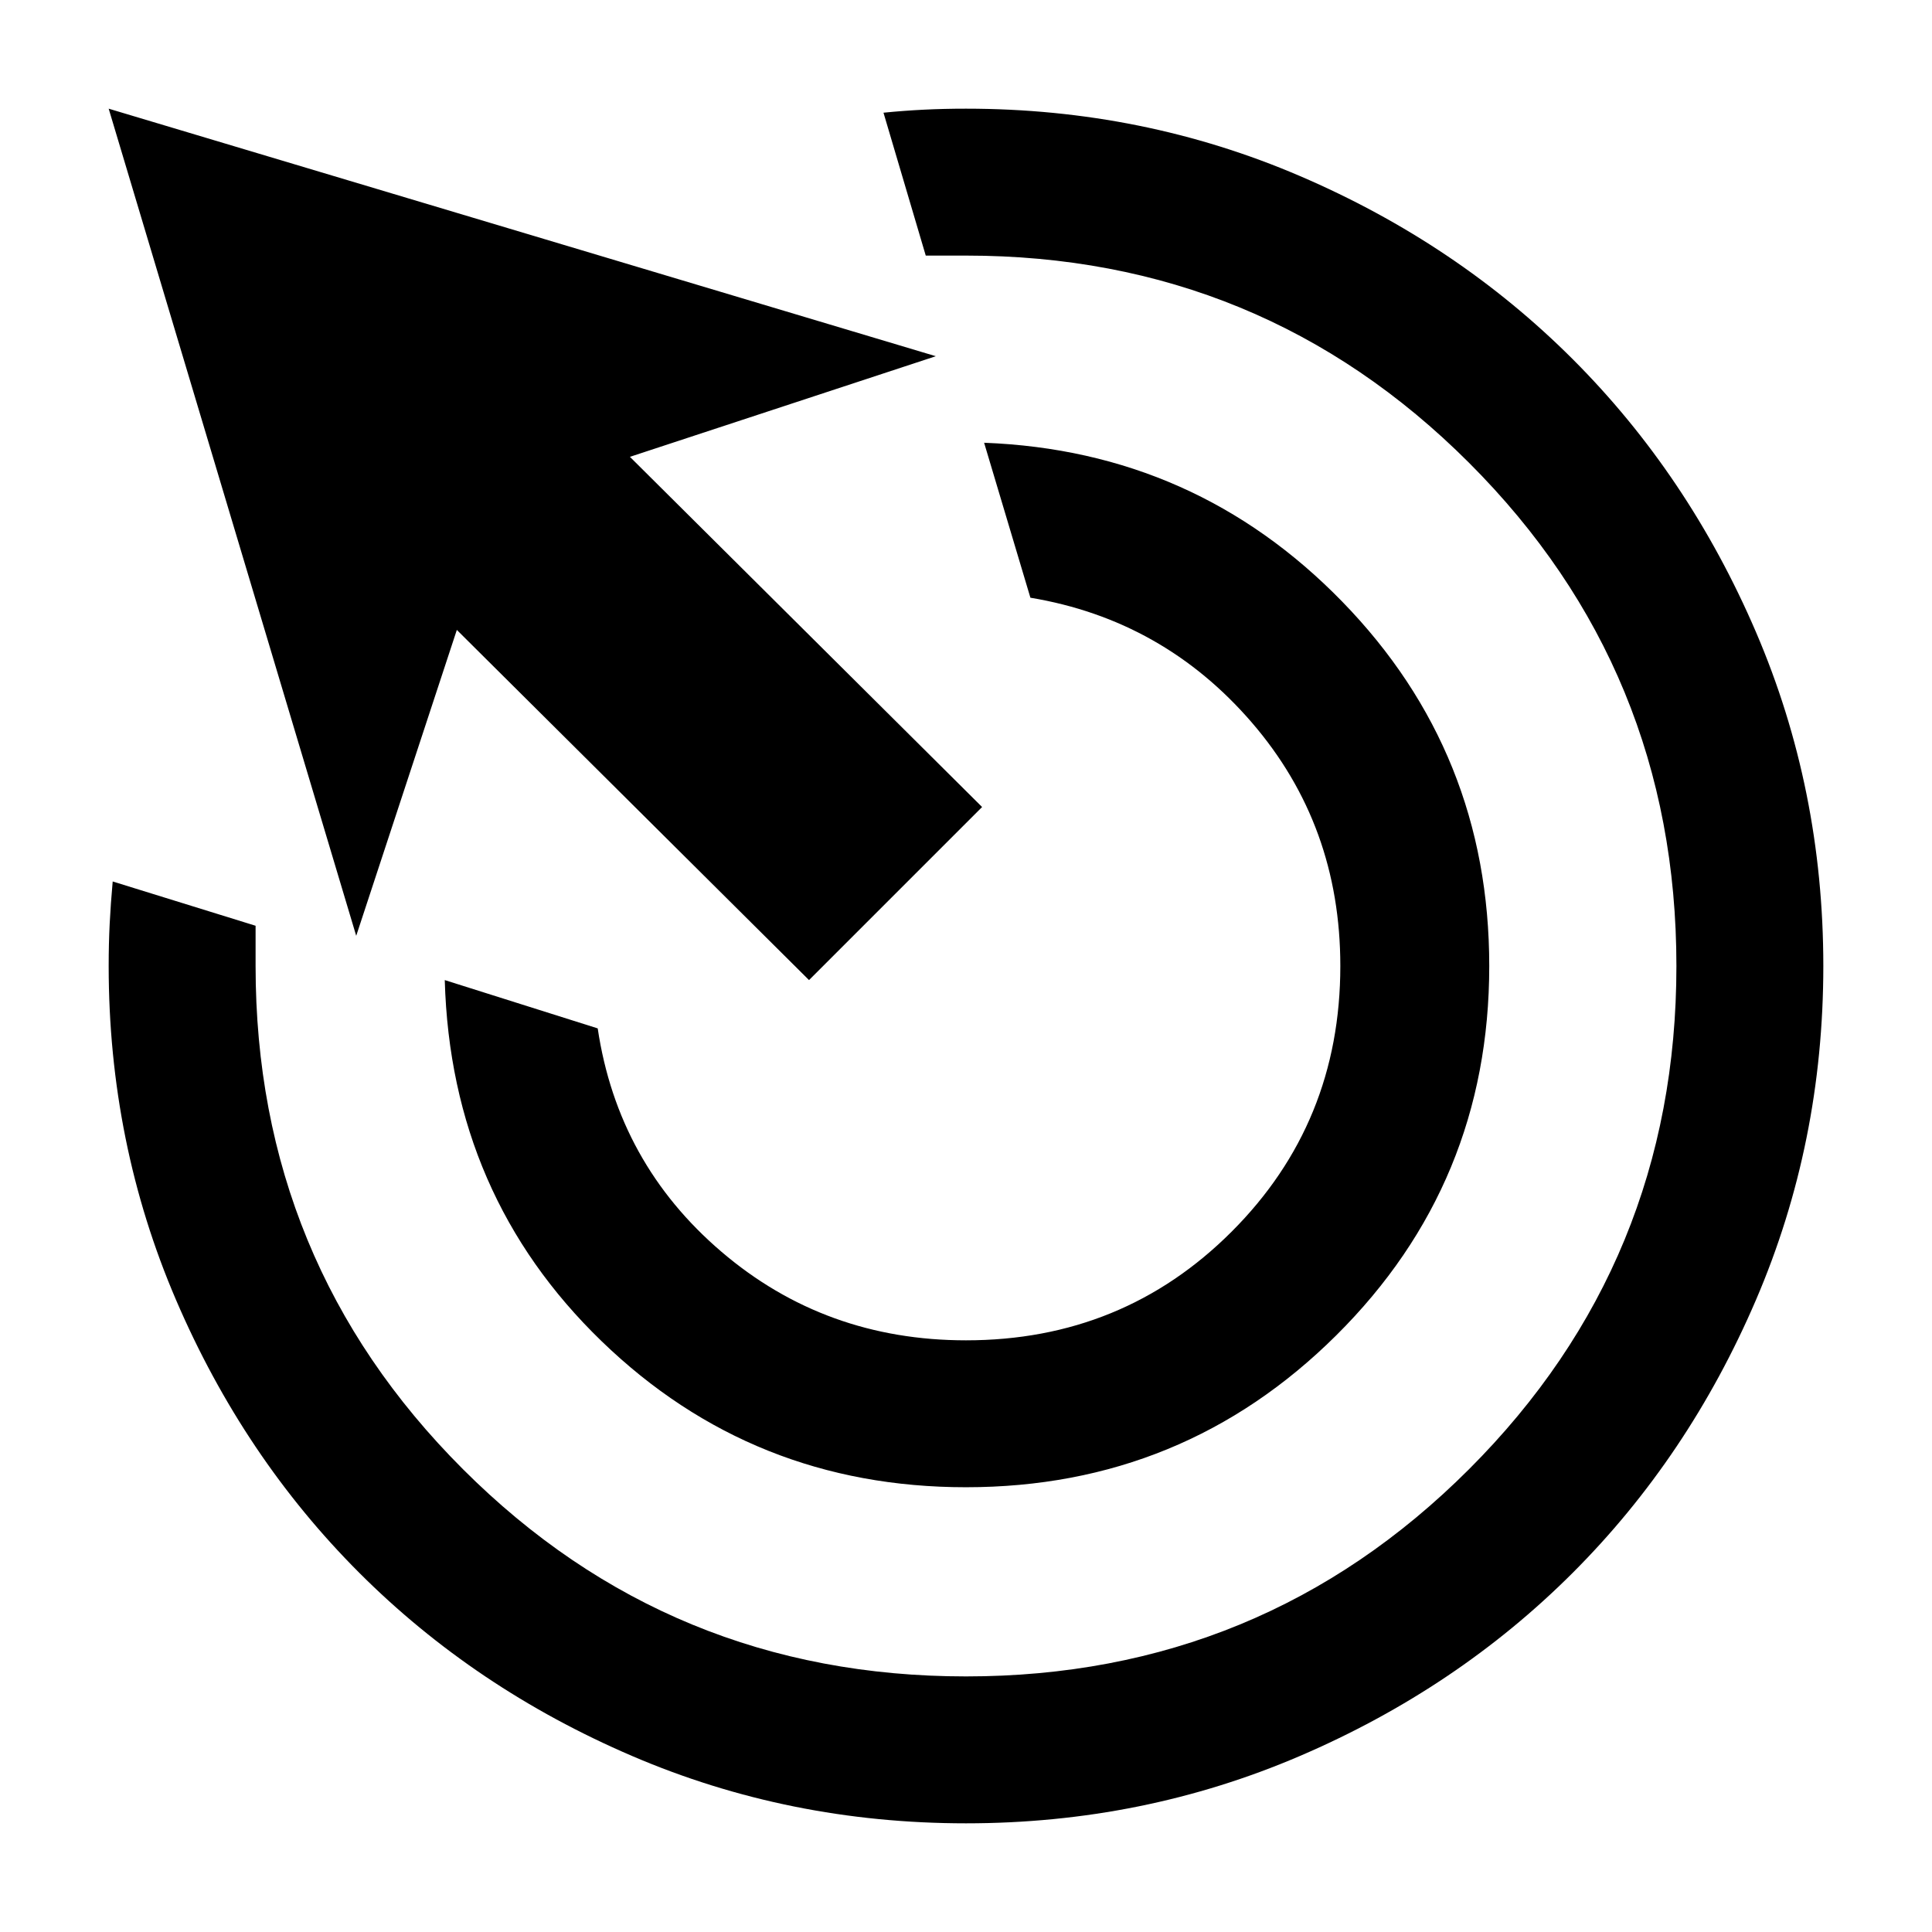 <svg xmlns="http://www.w3.org/2000/svg" width="48" height="48" viewBox="0 0 48 48"><path d="M24 36.95q-5.3 0-9.05-3.625-3.75-3.625-3.9-8.975l3.8 1.2q.5 3.35 3.075 5.55Q20.5 33.3 24 33.3q3.9 0 6.6-2.7 2.7-2.7 2.7-6.6 0-3.5-2.2-6.05t-5.5-3.1L24.45 11q5.25.2 8.9 3.95Q37 18.7 37 24q0 5.4-3.8 9.175-3.8 3.775-9.2 3.775Zm0 8.35q-4.4 0-8.3-1.675-3.9-1.675-6.775-4.55Q6.05 36.2 4.375 32.3 2.7 28.4 2.7 24q0-.55.025-1.05T2.8 21.9L6.35 23v1q0 7.35 5.15 12.5T24 41.65q7.35 0 12.5-5.15T41.65 24q0-7.35-5.15-12.5T24 6.35h-1L21.95 2.8q.5-.05 1-.075.5-.025 1.05-.025 4.4 0 8.3 1.675 3.9 1.675 6.775 4.55 2.875 2.875 4.55 6.775Q45.3 19.6 45.3 24t-1.675 8.3q-1.675 3.9-4.55 6.775-2.875 2.875-6.775 4.55Q28.4 45.3 24 45.3Zm-3.9-20.95-8.75-8.7-2.5 7.6L2.7 2.7l20.55 6.15-7.6 2.5 8.75 8.7Z"/></svg>